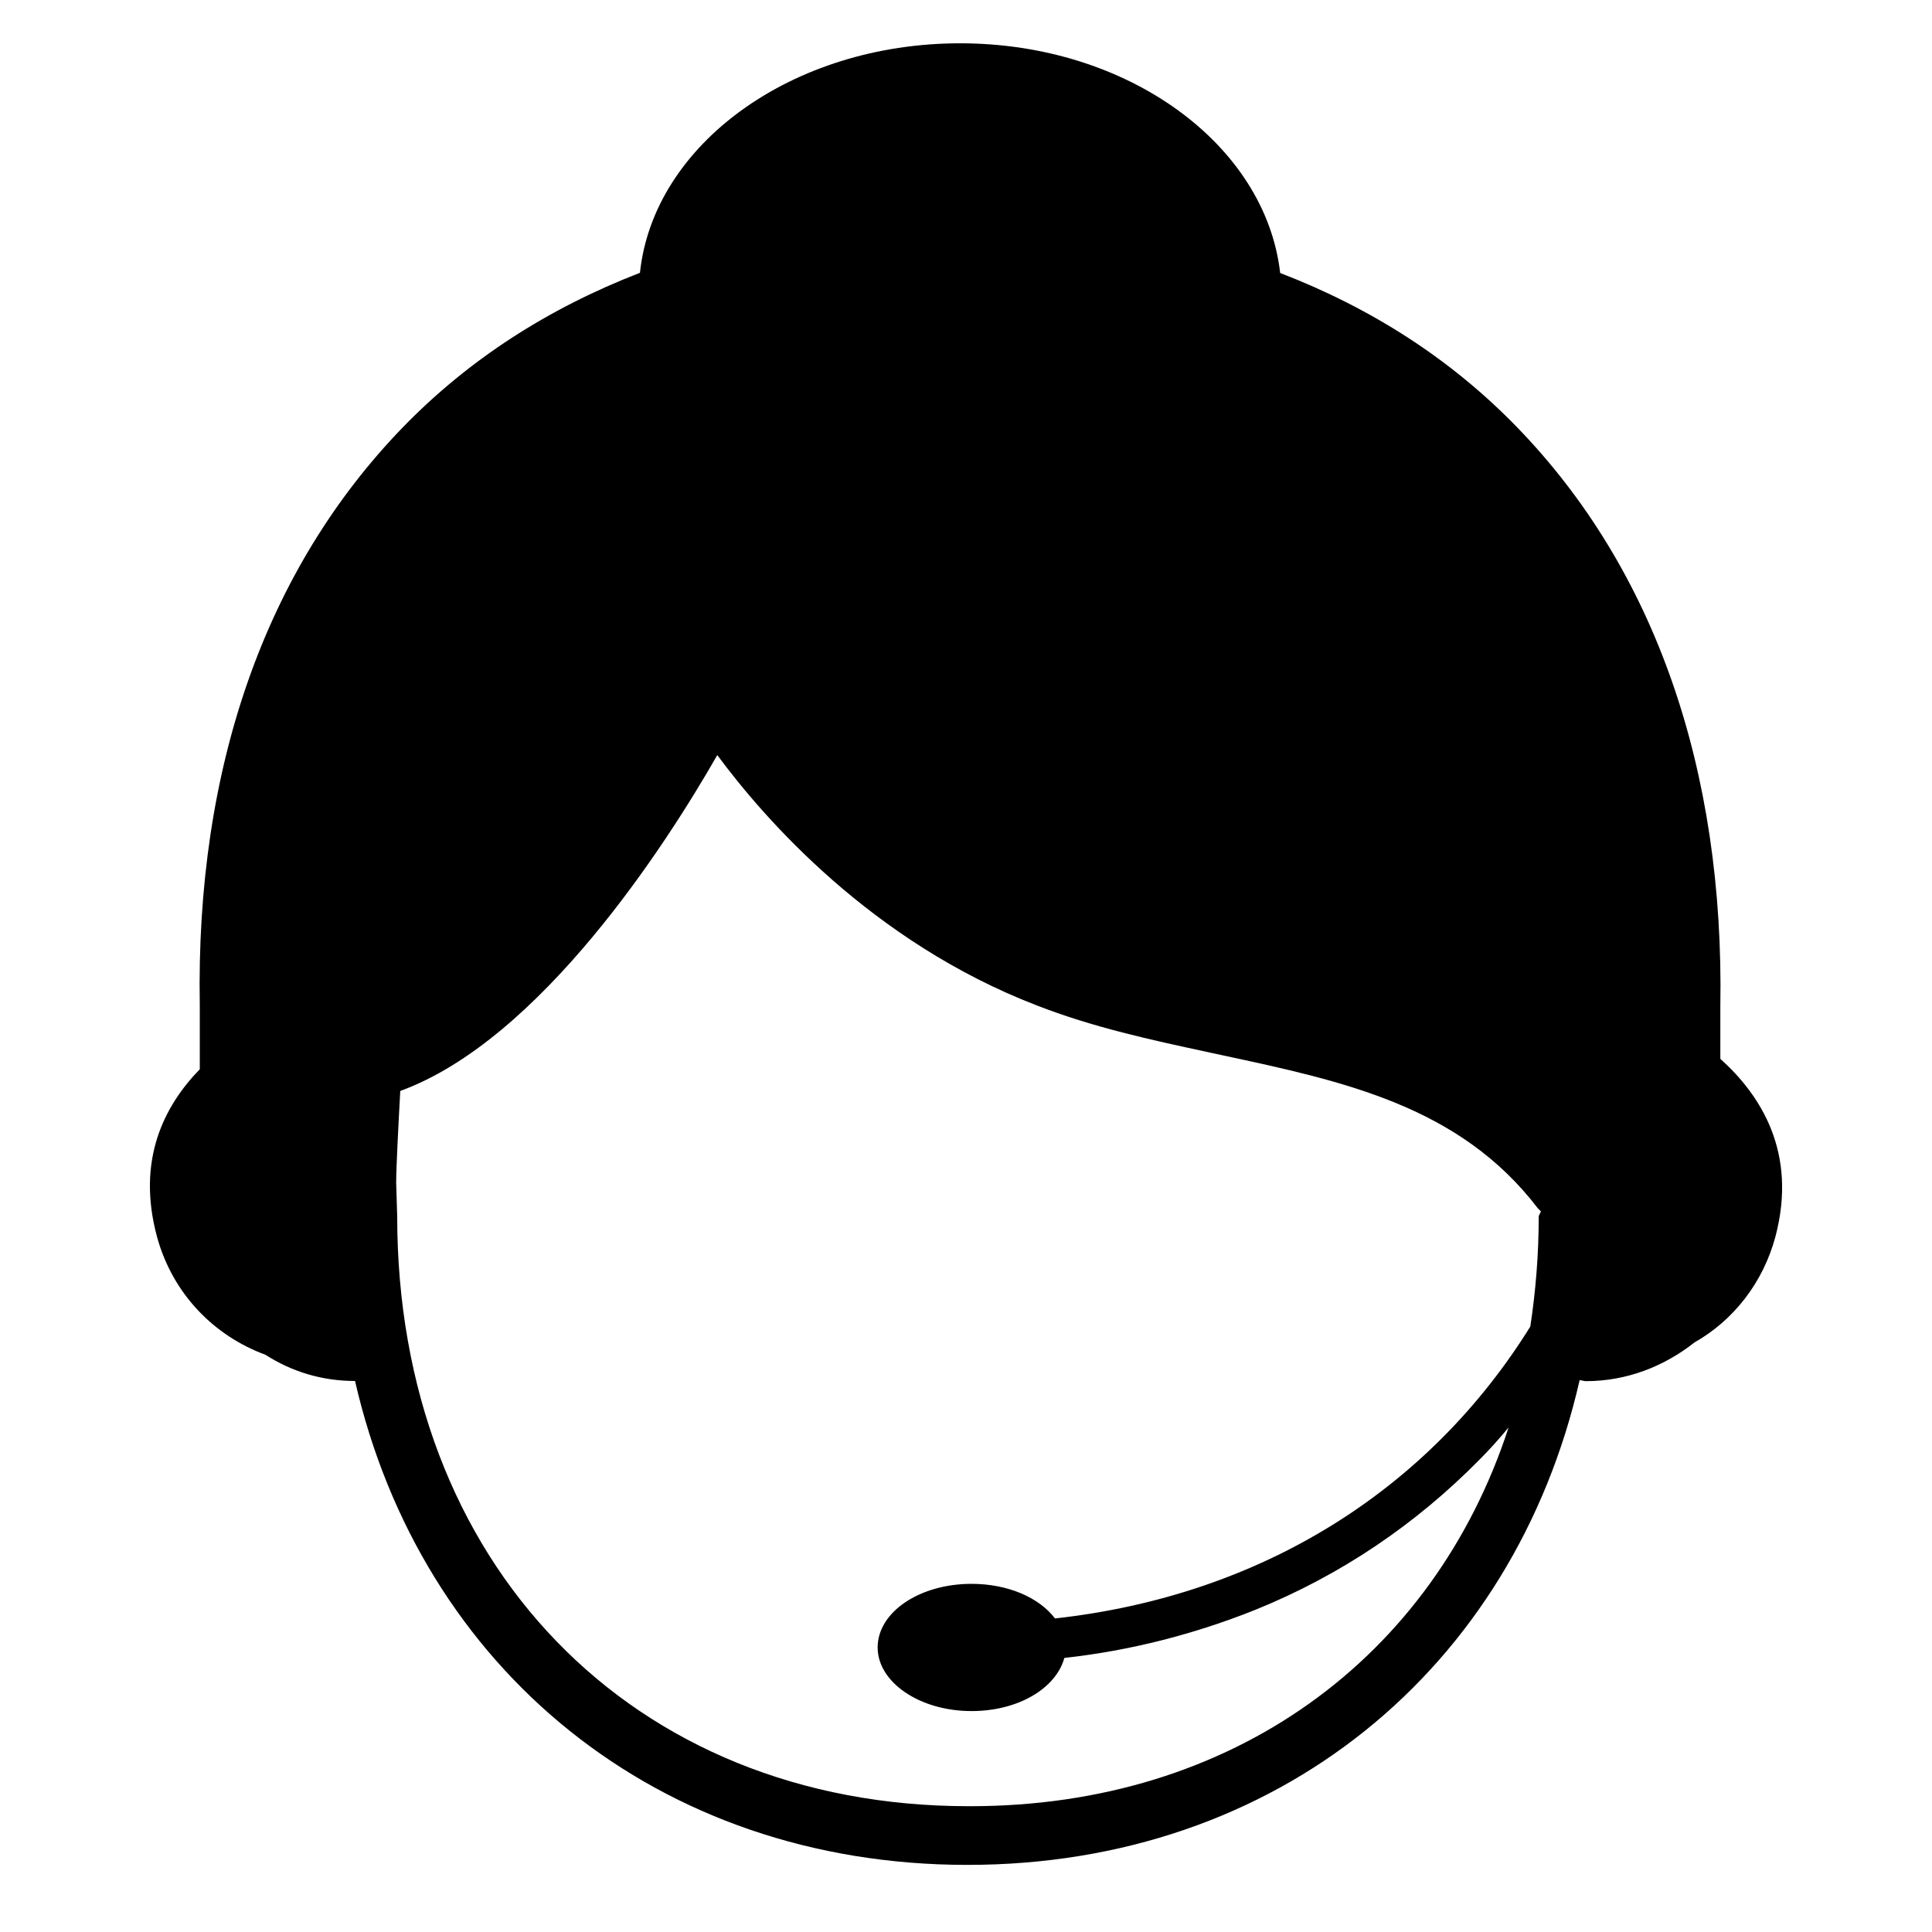 <svg width="34" height="34" viewBox="0 0 34 34" fill="none" xmlns="http://www.w3.org/2000/svg">
<g id="vipjlb_kef_icon">
<path id="&#229;&#189;&#162;&#231;&#138;&#182;" fill-rule="evenodd" clip-rule="evenodd" d="M30.275 17.719V18.634C30.988 19.274 31.632 20.282 31.247 21.754C31.027 22.582 30.498 23.241 29.818 23.626C29.285 24.047 28.626 24.306 27.91 24.306C27.89 24.306 27.87 24.302 27.852 24.297C27.834 24.293 27.816 24.288 27.799 24.288C26.639 29.371 22.475 32.819 17.025 32.819C11.572 32.819 7.411 29.371 6.248 24.303C5.662 24.303 5.132 24.137 4.672 23.842C3.772 23.511 3.041 22.776 2.764 21.769C2.397 20.412 2.89 19.461 3.516 18.817V17.698C3.441 13.515 4.672 10.013 7.094 7.515C8.253 6.323 9.646 5.427 11.262 4.801C11.5 2.54 13.94 0.762 16.896 0.762C19.851 0.762 22.27 2.544 22.529 4.804C24.145 5.427 25.542 6.327 26.697 7.518C29.119 10.013 30.347 13.533 30.275 17.719ZM26.931 23.345C27.025 22.723 27.079 22.082 27.079 21.401C27.079 21.401 27.114 21.326 27.118 21.319L27.064 21.265C25.69 19.466 23.655 19.03 21.508 18.57L21.503 18.569C21.423 18.551 21.343 18.534 21.263 18.517C20.26 18.301 19.238 18.081 18.238 17.691C15.337 16.571 13.451 14.408 12.623 13.288C11.723 14.865 9.506 18.302 7.044 19.199C7.008 19.861 6.972 20.556 6.972 20.815L6.99 21.401C6.99 27.51 11.115 31.786 17.043 31.786H17.079C21.683 31.786 25.225 29.184 26.549 25.12C26.384 25.321 26.218 25.505 26.035 25.689C24.915 26.826 23.594 27.722 22.09 28.331C21.028 28.755 19.905 29.047 18.731 29.177C18.584 29.709 17.925 30.112 17.097 30.112C16.179 30.112 15.445 29.601 15.445 28.993C15.445 28.37 16.183 27.873 17.097 27.873C17.738 27.873 18.289 28.115 18.566 28.482C22.216 28.079 25.153 26.207 26.931 23.345Z" fill="currentColor"/>
</g>
</svg>
